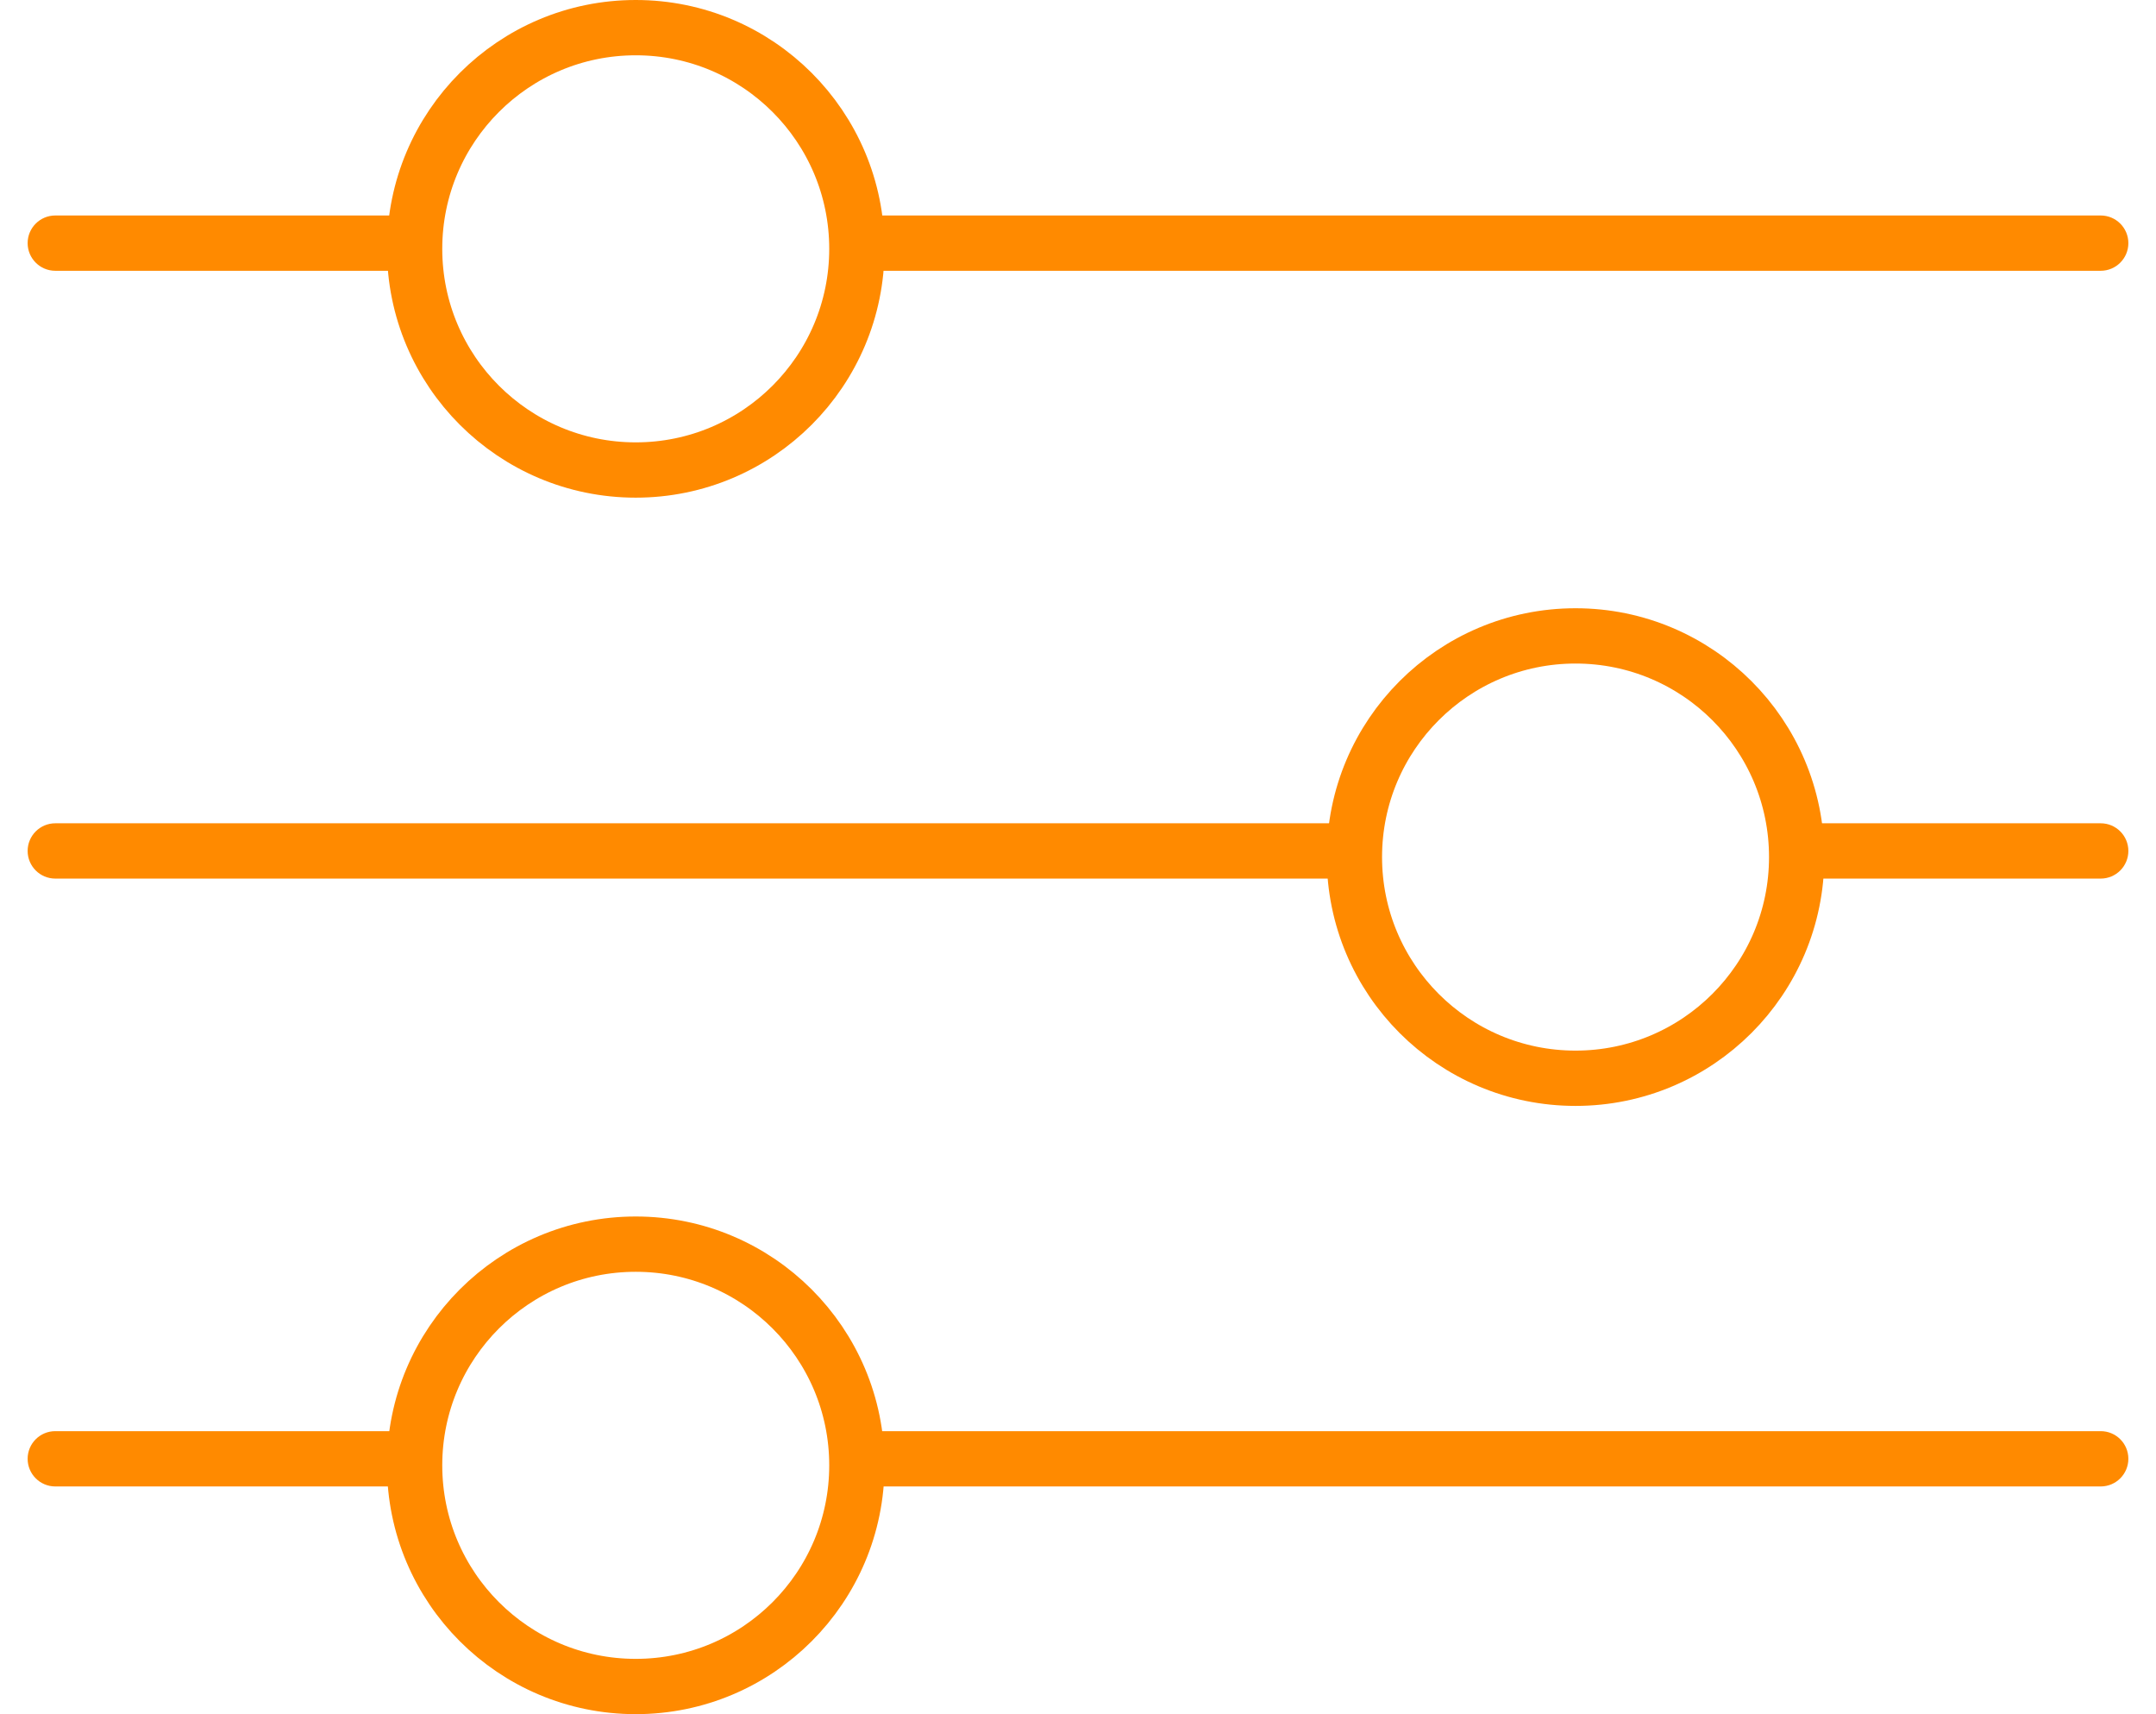 <svg xmlns="http://www.w3.org/2000/svg" width="39" height="31" viewBox="0 0 39 31" fill="none">
<path d="M1 3.897C0.724 3.897 0.5 4.121 0.5 4.397C0.5 4.673 0.724 4.897 1 4.897V3.897ZM38 4.897C38.276 4.897 38.5 4.673 38.5 4.397C38.5 4.121 38.276 3.897 38 3.897V4.897ZM30.374 4.897H38V3.897H30.374V4.897ZM1 4.897H7.214V3.897H1V4.897ZM15.5 4.897H30.374V3.897H15.5V4.897Z" fill="#FF8A00"/>
<circle cx="11.5" cy="4.5" r="4" stroke="#FF8A00"/>
<path d="M38 14.889C38.276 14.889 38.5 15.113 38.5 15.389C38.5 15.665 38.276 15.889 38 15.889V14.889ZM1 15.889C0.724 15.889 0.5 15.665 0.5 15.389C0.5 15.113 0.724 14.889 1 14.889V15.889ZM8.858 15.889H1V14.889H8.858V15.889ZM38 15.889H32.451V14.889H38V15.889ZM24.5 15.889H8.858V14.889H24.5V15.889Z" fill="#FF8A00"/>
<circle cx="4.5" cy="4.5" r="4" transform="matrix(-1 0 0 1 33 11)" stroke="#FF8A00"/>
<path d="M1 25.882C0.724 25.882 0.5 26.105 0.5 26.382C0.5 26.658 0.724 26.882 1 26.882V25.882ZM38 26.882C38.276 26.882 38.5 26.658 38.5 26.382C38.5 26.105 38.276 25.882 38 25.882V26.882ZM30.374 26.882H38V25.882H30.374V26.882ZM1 26.882H7.214V25.882H1V26.882ZM15.5 26.882H30.374V25.882H15.5V26.882Z" fill="#FF8A00"/>
<circle cx="11.5" cy="26.5" r="4" stroke="#FF8A00"/>
</svg>